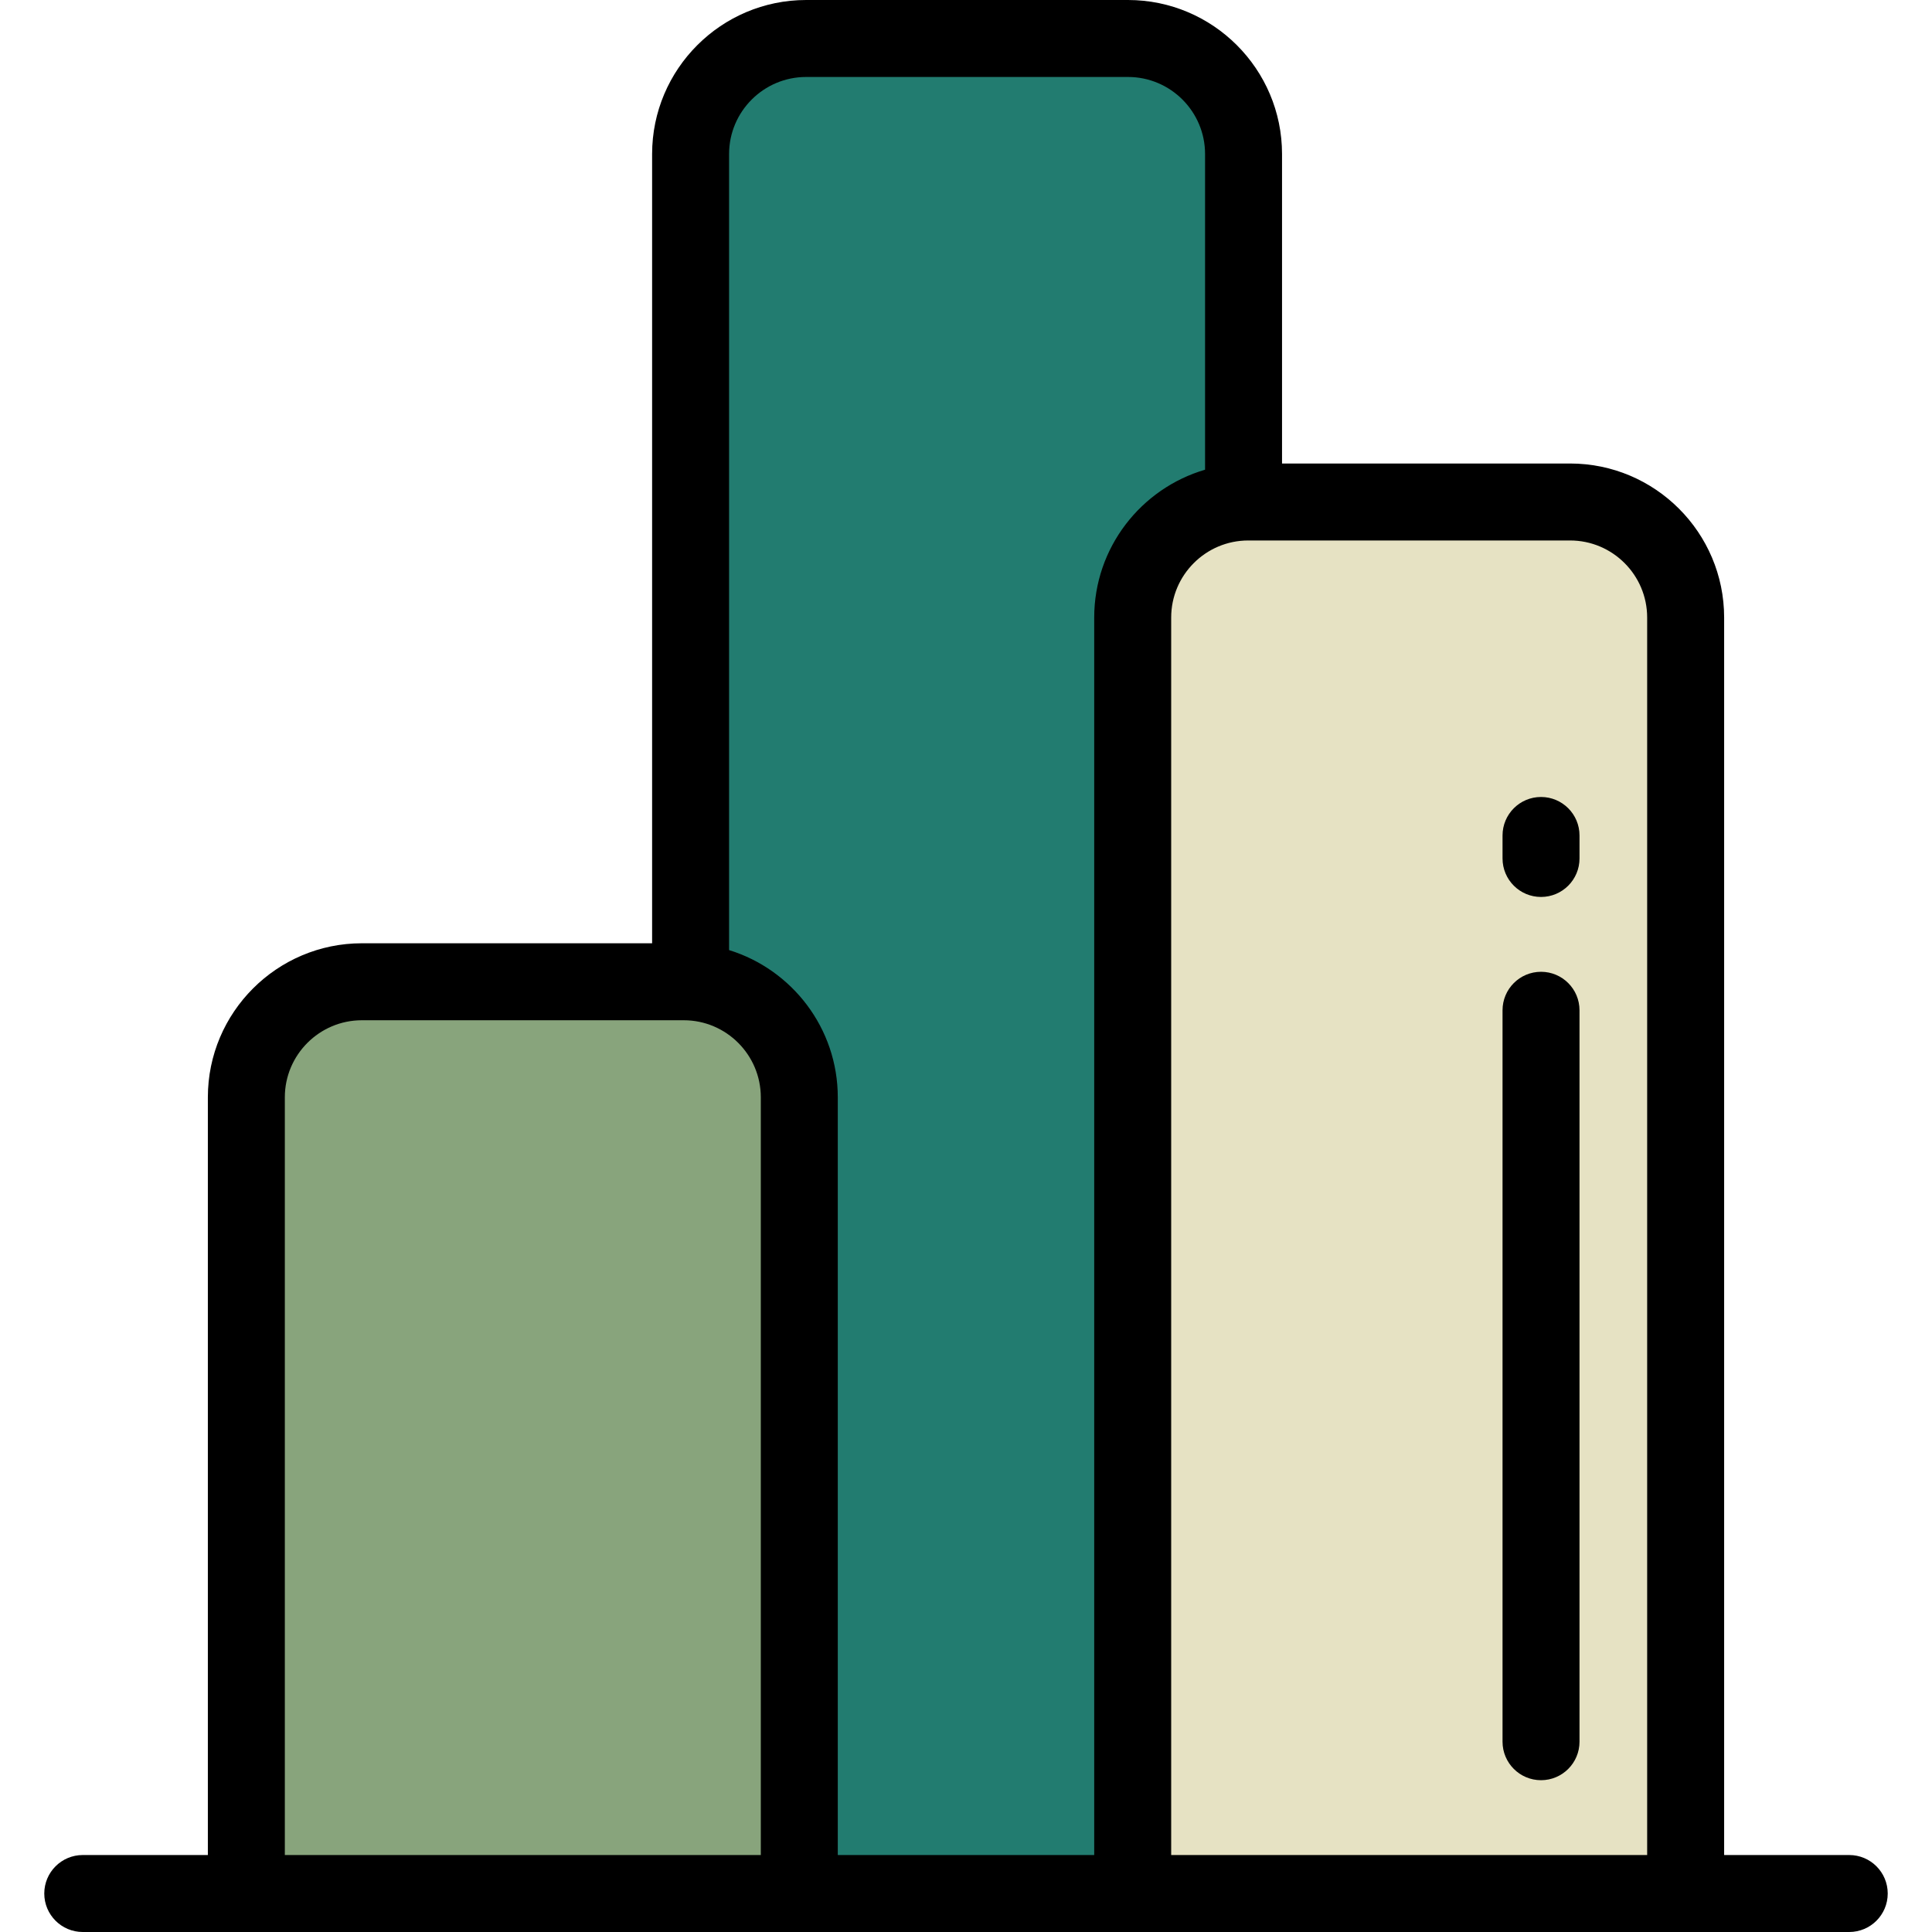 <?xml version="1.0" encoding="UTF-8" standalone="no"?>
<!-- Generator: Adobe Illustrator 19.0.0, SVG Export Plug-In . SVG Version: 6.00 Build 0)  -->

<svg
   version="1.1"
   id="Layer_1"
   x="0px"
   y="0px"
   viewBox="0 0 512 512"
   style="enable-background:new 0 0 512 512;"
   xml:space="preserve"
   sodipodi:docname="bar-chart.svg"
   inkscape:version="1.1 (c68e22c387, 2021-05-23)"
   xmlns:inkscape="http://www.inkscape.org/namespaces/inkscape"
   xmlns:sodipodi="http://sodipodi.sourceforge.net/DTD/sodipodi-0.dtd"
   xmlns="http://www.w3.org/2000/svg"
   xmlns:svg="http://www.w3.org/2000/svg"><defs
   id="defs49">
	
	
	
</defs><sodipodi:namedview
   id="namedview47"
   pagecolor="#ffffff"
   bordercolor="#666666"
   borderopacity="1.0"
   inkscape:pageshadow="2"
   inkscape:pageopacity="0.0"
   inkscape:pagecheckerboard="0"
   showgrid="false"
   inkscape:zoom="0.46484375"
   inkscape:cx="119.39496"
   inkscape:cy="237.71429"
   inkscape:window-width="1366"
   inkscape:window-height="745"
   inkscape:window-x="-8"
   inkscape:window-y="-8"
   inkscape:window-maximized="1"
   inkscape:current-layer="Layer_1" />
<path
   style="fill:#227c70;fill-opacity:1"
   d="M329.554,501.801H183.016V40.824c0-16.913,13.711-30.625,30.625-30.625h85.289  c16.913,0,30.625,13.711,30.625,30.625v460.976H329.554z"
   id="path2" />
<path
   style="fill:#e6e2c3;fill-opacity:1"
   d="M446.716,501.801H300.177V163.658c0-16.913,13.712-30.625,30.625-30.625h85.289  c16.913,0,30.625,13.711,30.625,30.625V501.801z"
   id="path4" />
<path
   style="fill:#88a47c;fill-opacity:1"
   d="M211.823,501.801H65.284V290.802c0-16.913,13.711-30.625,30.625-30.625h85.289  c16.913,0,30.625,13.711,30.625,30.625V501.801z"
   id="path6" />
<path
   style="fill:#000000"
   d="m 490.068,512 c 5.632,0 10.199,-4.567 10.199,-10.199 0,-5.632 -4.567,-10.199 -10.199,-10.199 H 456.915 V 163.658 c 0,-22.511 -18.314,-40.824 -40.824,-40.824 H 339.753 V 40.824 C 339.753,18.314 321.439,0 298.929,0 H 213.64 C 191.129,0 172.816,18.314 172.816,40.824 V 249.977 H 95.909 c -22.511,0 -40.824,18.314 -40.824,40.823 V 491.601 H 21.932 c -5.632,0 -10.199,4.567 -10.199,10.199 0,5.632 4.567,10.2 10.199,10.2 z M 213.641,20.398 h 85.289 c 11.263,0 20.425,9.163 20.425,20.426 v 83.654 c -16.954,4.962 -29.377,20.643 -29.377,39.179 v 327.944 h -67.956 v -200.8 c 0,-18.329 -12.144,-33.874 -28.808,-39.017 V 40.824 c 0,-11.263 9.164,-20.426 20.427,-20.426 z M 75.483,491.602 v -200.8 c 0,-11.263 9.163,-20.425 20.426,-20.425 h 85.289 c 11.263,0 20.425,9.162 20.425,20.425 v 200.8 z m 234.893,0 V 163.658 c 0,-11.263 9.162,-20.426 20.425,-20.426 h 85.289 c 11.263,0 20.426,9.163 20.426,20.426 v 327.943 h -126.14 z"
   id="path8" /><path
   style="fill:#000000"
   d="m 408.387,257.534 c -5.632,0 -10.199,4.567 -10.199,10.199 v 193.838 c 0,5.632 4.567,10.199 10.199,10.199 5.632,0 10.199,-4.567 10.199,-10.199 V 267.733 c 10e-4,-5.633 -4.566,-10.199 -10.199,-10.199 z"
   id="path10" /><path
   style="fill:#000000"
   d="m 408.387,211.208 c -5.632,0 -10.199,4.567 -10.199,10.199 v 6.096 c 0,5.632 4.567,10.199 10.199,10.199 5.632,0 10.199,-4.567 10.199,-10.199 v -6.096 c 10e-4,-5.632 -4.566,-10.199 -10.199,-10.199 z"
   id="path12" />
<g
   id="g16">
</g>
<g
   id="g18">
</g>
<g
   id="g20">
</g>
<g
   id="g22">
</g>
<g
   id="g24">
</g>
<g
   id="g26">
</g>
<g
   id="g28">
</g>
<g
   id="g30">
</g>
<g
   id="g32">
</g>
<g
   id="g34">
</g>
<g
   id="g36">
</g>
<g
   id="g38">
</g>
<g
   id="g40">
</g>
<g
   id="g42">
</g>
<g
   id="g44">
</g>
</svg>
